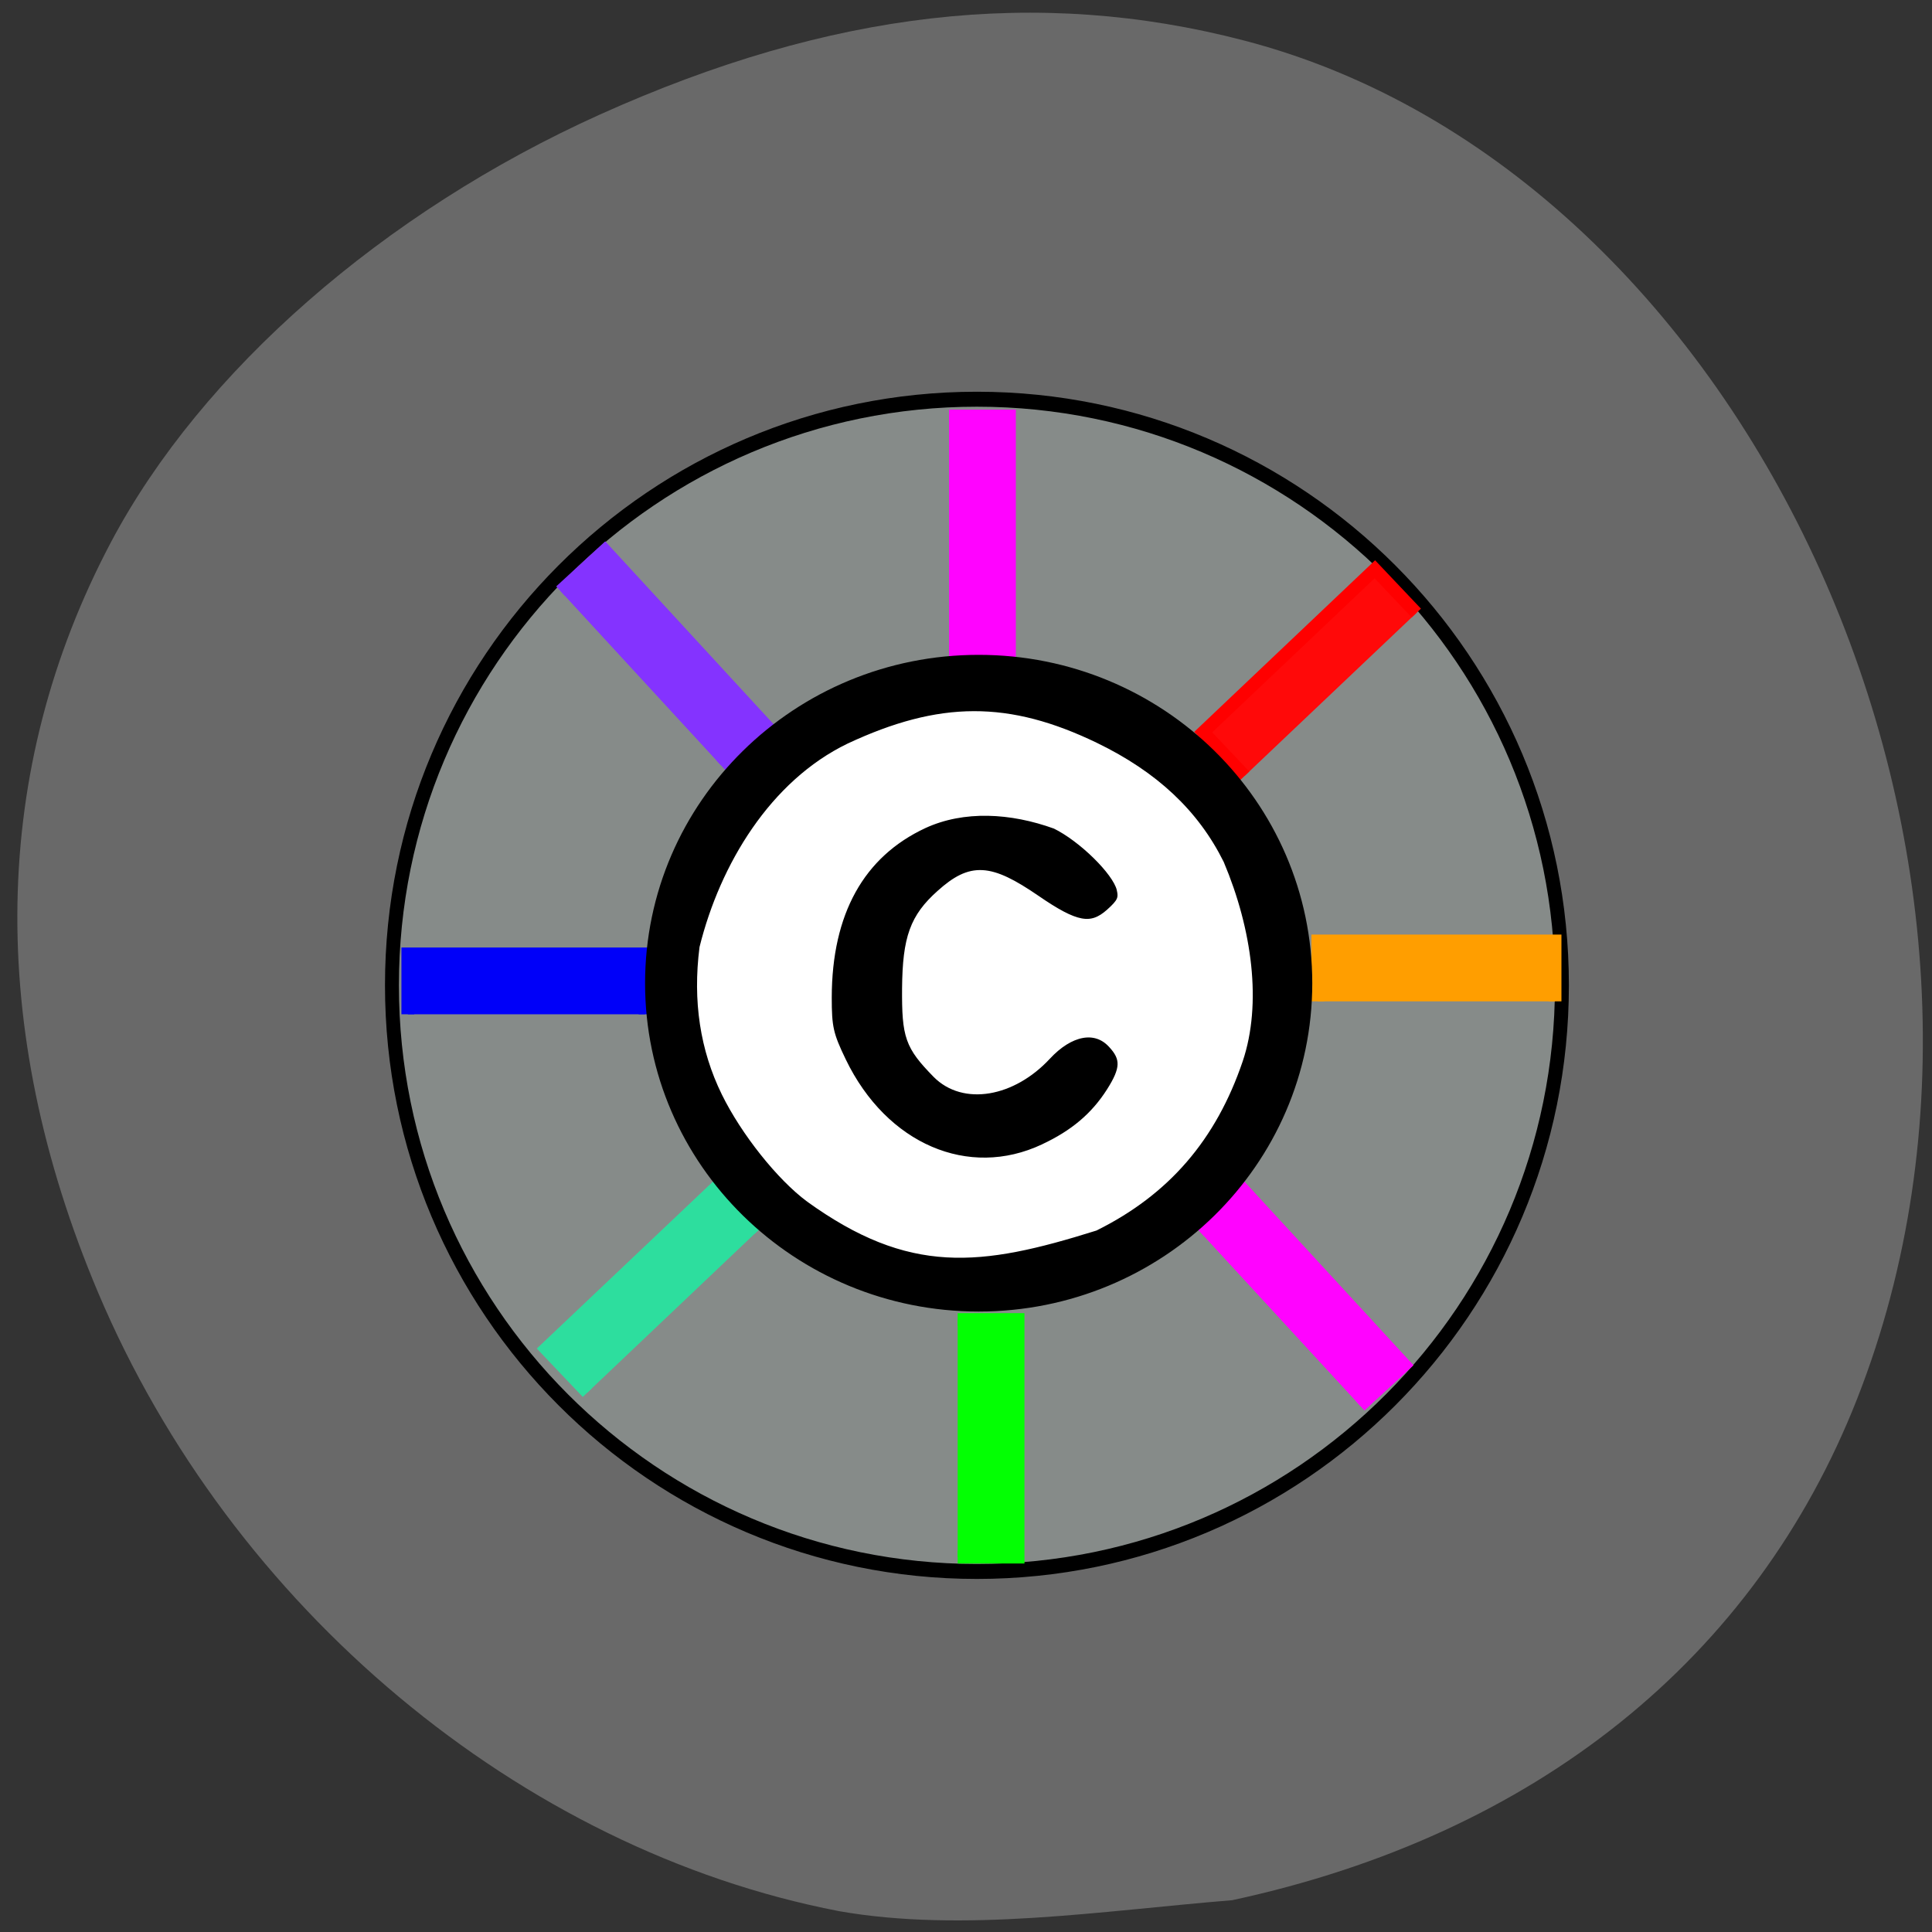 <svg xmlns="http://www.w3.org/2000/svg" viewBox="0 0 48 48"><rect x="0" y="0" width="48" height="48" fill="#333333" stroke="none"/><path d="m 20.836 47.48 c -7.902 -1.527 -15.09 -7.531 -18.402 -15.375 c -2.777 -6.578 -2.664 -12.992 0.324 -18.637 c 2.246 -4.242 6.777 -8.203 12.152 -10.625 c 5.73 -2.578 10.879 -3.172 16 -1.836 c 12.648 3.293 20.426 20.523 15.23 33.746 c -2.539 6.461 -7.988 10.832 -15.527 12.457 c -3.234 0.262 -6.684 0.816 -9.781 0.27" fill="#696969"/><path d="m 218.65 142.62 c 0.023 43.25 -37.607 78.29 -84.02 78.29 c -46.39 0 -84.02 -35.05 -84 -78.29 c -0.023 -43.23 37.607 -78.29 84 -78.29 c 46.42 0 84.05 35.07 84.02 78.29" transform="matrix(0.173 0 0 0.186 0.979 -2.047)" fill="#868b89" stroke="#000" stroke-width="2"/><g stroke-width="1.69"><g transform="scale(0.188)"><path d="m 125.42 54.979 h 7.979 v 31.396 h -7.979" fill="#ff03ff" stroke="#ff03ff"/><path d="m 126.56 174.38 h 7.979 v 31.396 h -7.979" fill="#03ff03" stroke="#03ff03"/></g><g transform="matrix(0 -0.188 0.188 0 0 0)"><path d="m -134.04 53.896 h 7.979 v 31.354 h -7.979" fill="#0000f9" stroke="#0000f9"/><path d="m -132.33 174.15 h 7.979 v 31.354 h -7.979" fill="#ff9e00" stroke="#ff9e00"/></g><g transform="matrix(-0.129 -0.136 0.136 -0.129 0 0)"><path d="m -188.14 48.92 l 7.988 0.004 l 0.002 31.36 l -7.988 -0.004" fill="#ff0909" stroke="#f00"/><path d="m -187.49 -70.53 l 8 -0.011 l -0.012 31.375 l -7.973 0.01" fill="#2dde9e" stroke="#2dde9e"/></g><g transform="matrix(0.138 -0.127 -0.127 -0.138 0 0)"><path d="m 6.474 -259.05 l 7.991 0.009 l -0.005 31.378 l -7.991 -0.009" fill="#ff03ff" stroke="#ff03ff"/><path d="m 1.618 -139.28 l 7.977 -0.007 l -0.005 31.378 l -7.977 0.007" fill="#8433ff" stroke="#8433ff"/></g></g><path d="m 179.52 143.65 c 0 23.664 -20.999 42.847 -46.908 42.847 c -25.909 0 -46.908 -19.18 -46.908 -42.847 c 0 -23.685 20.999 -42.868 46.908 -42.868 c 25.909 0 46.908 19.18 46.908 42.868" transform="matrix(0.173 0 0 0.186 1.373 -2.29)" stroke="#000" stroke-width="2"/><path d="m 103.31 169.13 c -4.505 -3.459 -10.06 -10.709 -13.05 -17.04 c -3.312 -7.02 -4.456 -14.805 -3.409 -23.377 c 3.166 -13.227 10.885 -26.455 22.646 -32.356 c 14.1 -6.843 24.643 -6.868 38.13 -0.102 c 9.18 4.63 15.463 10.735 19.359 18.874 c 4.383 10.785 5.869 22.614 2.922 31.695 c -4.091 12.515 -11.299 21.19 -22.33 26.887 c -17.922 5.851 -28.661 7.097 -44.27 -4.579 m 36.36 -8.114 c 4.675 -2.264 7.914 -5.113 10.349 -9.08 c 2.265 -3.688 2.338 -5.393 0.244 -7.708 c -2.557 -2.874 -6.575 -2.086 -10.179 1.959 c -5.308 5.927 -12.833 7.351 -17.07 2.874 c -4.261 -4.528 -4.748 -6.03 -4.7 -13.812 c 0.073 -8.165 1.218 -11.447 5.308 -15.237 c 4.773 -4.452 7.622 -4.273 14.805 0.839 c 6.185 4.426 8.596 4.884 11.494 2.213 c 1.802 -1.679 2.07 -2.289 1.705 -3.866 c -0.682 -2.824 -6.01 -8.242 -10.13 -10.328 c -6.891 -2.595 -14.318 -3.03 -20.503 -0.076 c -9.838 4.757 -14.903 14.245 -14.927 27.93 c 0 4.808 0.244 5.978 2.24 10.277 c 6.477 13.94 19.578 19.79 31.364 14.02" transform="matrix(0.16 0 0 0.154 3.588 3.726)" fill="#fff" stroke="#fff" stroke-width="1.329"/></svg>